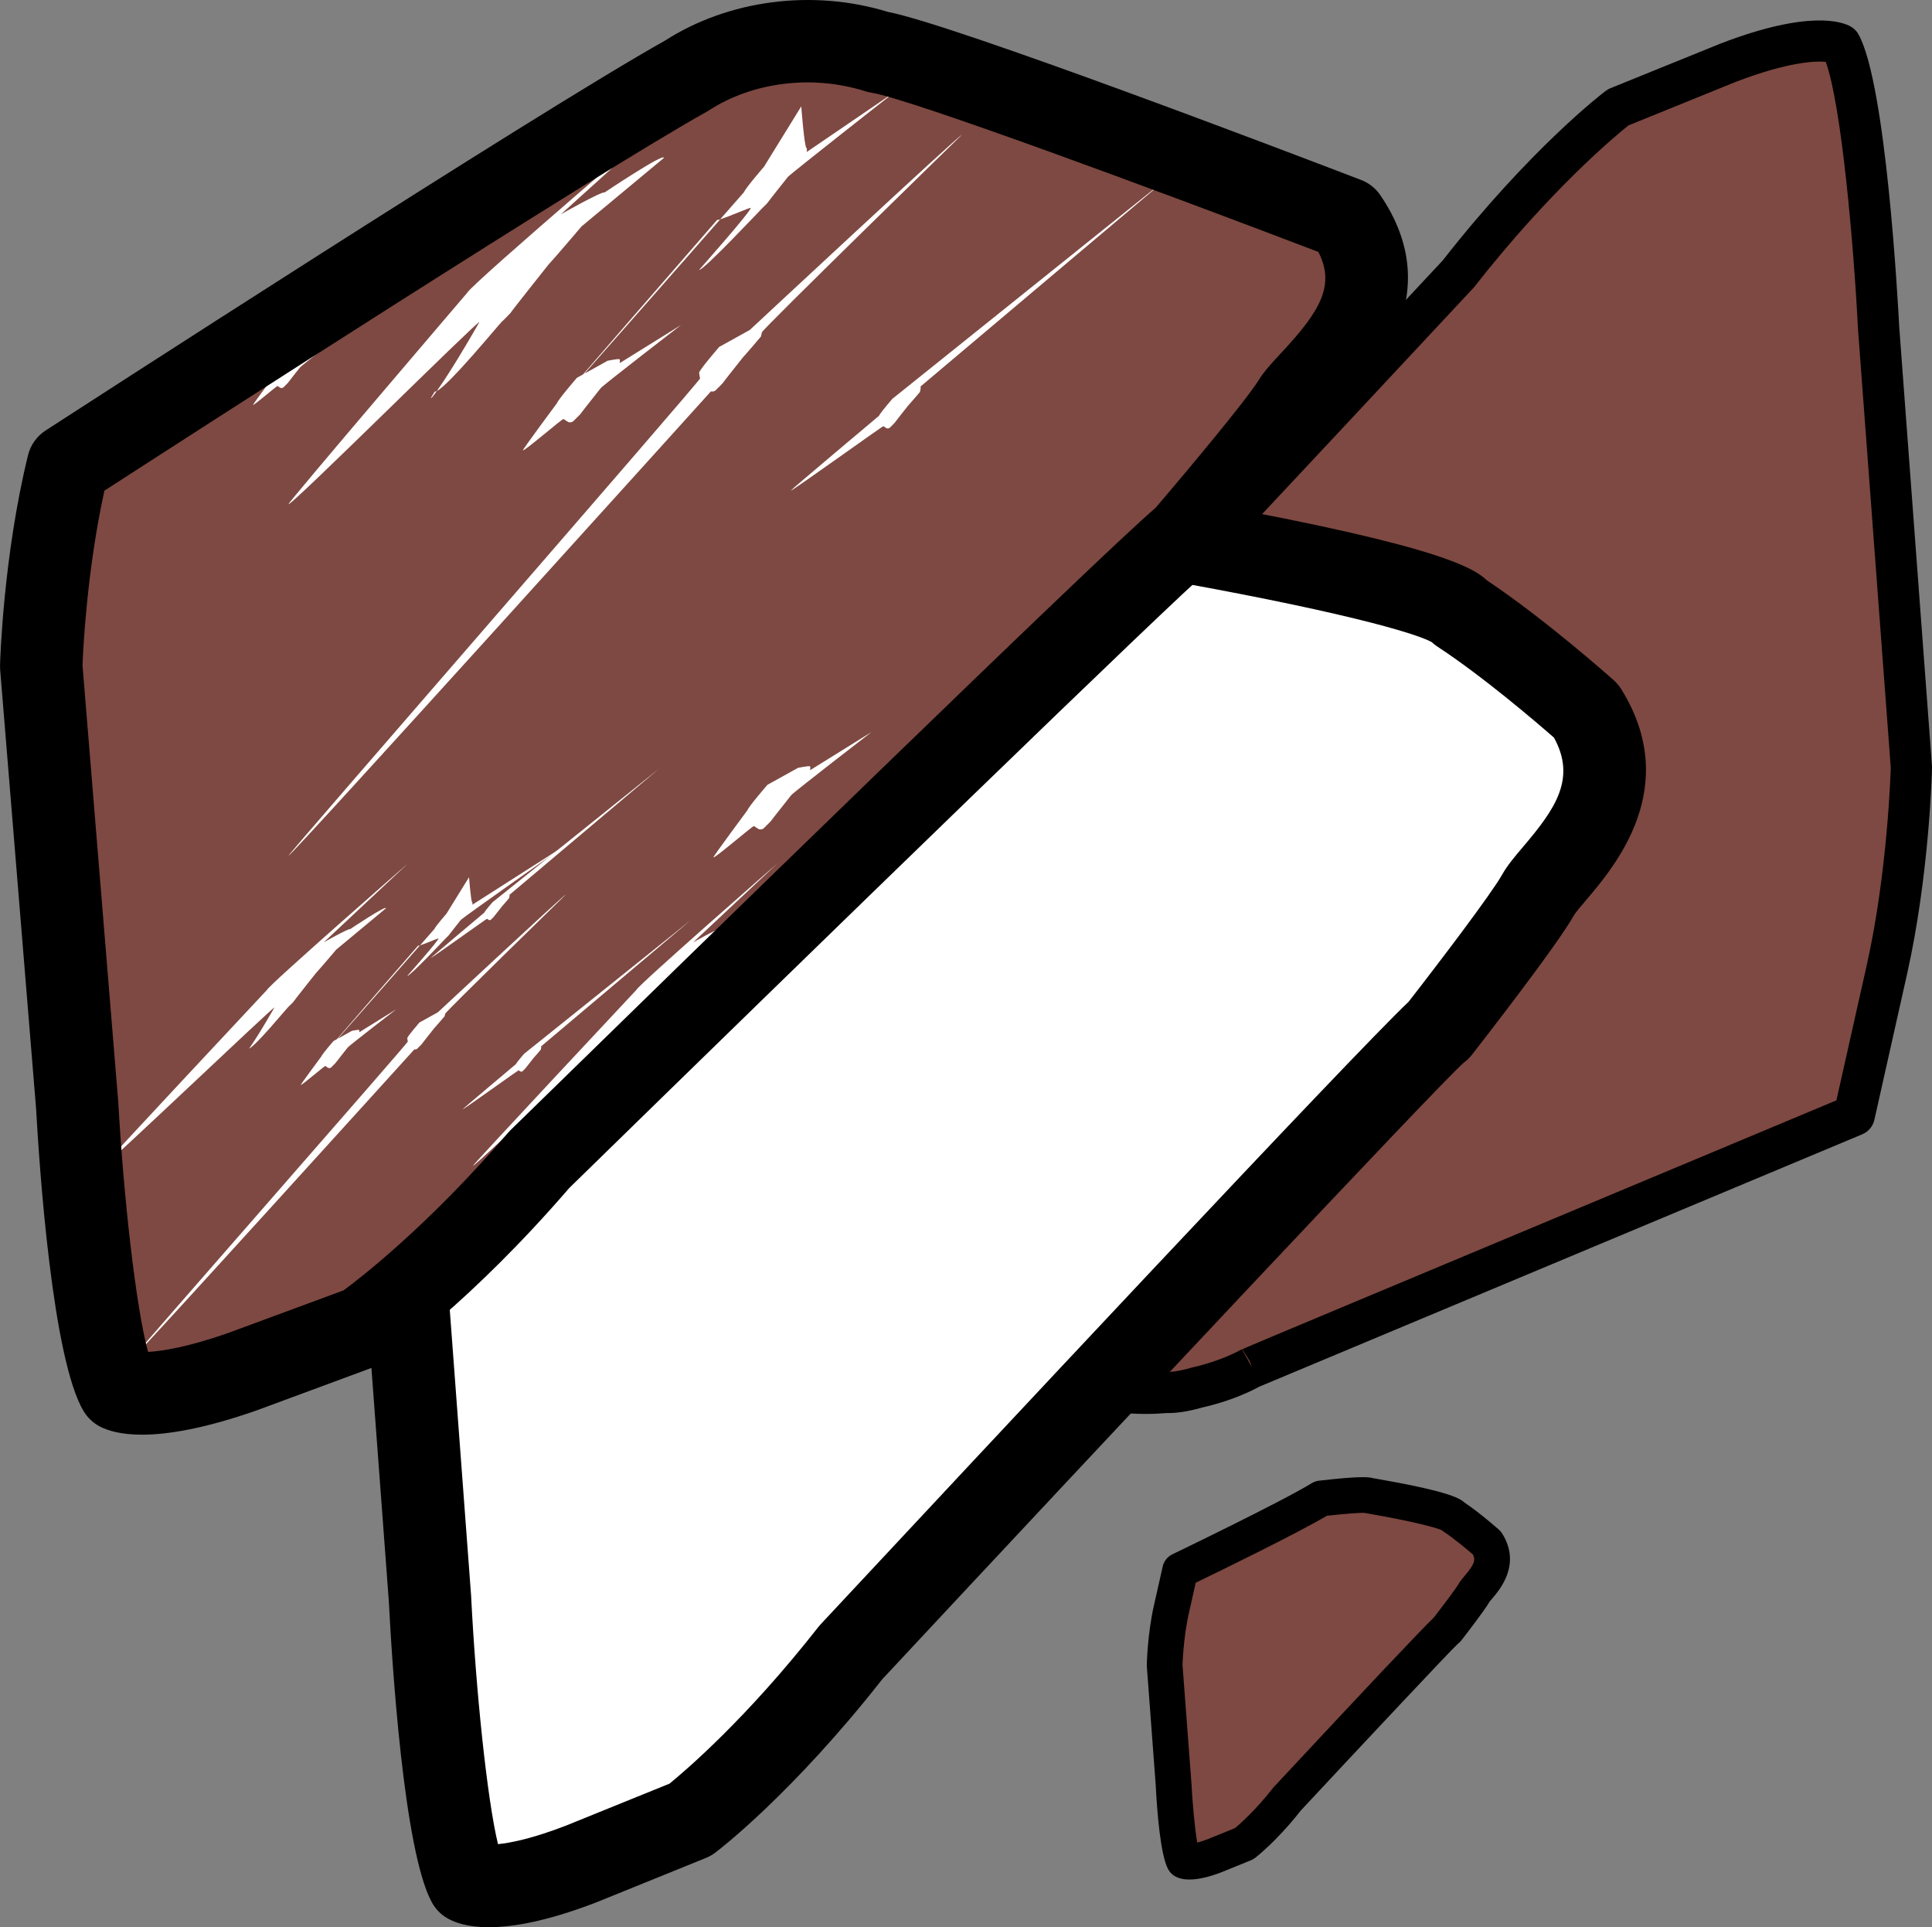 <?xml version="1.0" encoding="utf-8"?>
<!-- Generator: Adobe Illustrator 21.0.2, SVG Export Plug-In . SVG Version: 6.00 Build 0)  -->
<svg version="1.1" id="Слой_2" xmlns="http://www.w3.org/2000/svg" xmlns:xlink="http://www.w3.org/1999/xlink" x="0px" y="0px"
	 width="53.558px" height="53.414px" viewBox="0 0 53.558 53.414" enable-background="new 0 0 53.558 53.414" xml:space="preserve">
<rect x="0" y="0" width="53.558" height="53.414" fill="#808080" stroke="none"/>
<g>
	<g>
		<path fill="#7E4942" d="M52.078,9.097c0,0-0.333-6.561-1.056-7.866c0,0-0.722-0.413-3.111,0.505l-3.055,1.239
			c0,0-2,1.514-4.444,4.634c0,0-15.647,16.778-16.314,17.267c0,0-2.296,2.937-2.74,3.732c-0.444,0.795-2.889,2.584-1.333,5.092
			c0,0,1.912,1.705,3.5,2.742c0.389,0.453,3.122,1.078,5.467,1.544c0.812,0.397,1.755,0.629,2.767,0.629
			c0.196,0,0.39-0.009,0.58-0.026c0.226,0.013,0.532-0.044,0.864-0.139c0.537-0.122,1.041-0.309,1.499-0.552
			c0.013-0.006,0.04-0.018,0.04-0.018c0.009-0.006,16.661-6.972,16.661-6.972l0.907-4.044c0.604-2.696,0.678-5.574,0.678-5.574
			L52.078,9.097z"/>
		<path d="M31.758,39.188c-1.03,0-2.048-0.226-2.95-0.654c-4.67-0.931-5.415-1.404-5.658-1.652
			c-1.592-1.051-3.428-2.683-3.506-2.753c-0.041-0.036-0.077-0.079-0.106-0.125c-1.464-2.361,0.089-4.187,0.924-5.169
			c0.172-0.202,0.335-0.393,0.397-0.504c0.46-0.825,2.694-3.684,2.789-3.806c0.032-0.041,0.07-0.077,0.112-0.109
			c0.592-0.481,10.034-10.549,16.234-17.197c2.43-3.105,4.433-4.636,4.517-4.699c0.04-0.031,0.084-0.055,0.13-0.074l3.056-1.239
			c2.461-0.946,3.385-0.6,3.609-0.471c0.091,0.052,0.166,0.128,0.217,0.22c0.762,1.375,1.089,7.39,1.127,8.107l0.909,12.188
			c-0.001,0.177-0.081,3.022-0.691,5.741l-0.907,4.044c-0.04,0.181-0.166,0.33-0.337,0.402c-0.164,0.069-16.451,6.883-16.655,6.97
			v-0.001c-0.022,0.01-0.045,0.02-0.06,0.026c-0.442,0.24-0.994,0.444-1.579,0.577c-0.38,0.109-0.728,0.161-0.977,0.153
			C32.157,39.179,31.959,39.188,31.758,39.188z M20.468,33.332c0.342,0.3,1.995,1.737,3.369,2.634
			c0.045,0.03,0.086,0.065,0.121,0.106c0.073,0.059,0.736,0.479,5.144,1.355c0.048,0.01,0.095,0.025,0.14,0.047
			c0.918,0.449,2.02,0.64,3.044,0.547c0.028-0.002,0.056-0.003,0.083-0.001c0.068,0.006,0.266-0.001,0.675-0.118
			c0.516-0.118,0.973-0.286,1.386-0.507l0.276,0.502l-0.064-0.174l-0.202-0.327c0.007-0.004,0.013-0.008,0.069-0.032l-0.001-0.004
			l0.001,0.003c0.329-0.143,2.377-1,16.399-6.866l0.843-3.756c0.584-2.608,0.663-5.435,0.664-5.464L51.508,9.14
			c0-0.004-0.001-0.009-0.001-0.013c-0.118-2.329-0.458-6.221-0.895-7.414c-0.278-0.024-1.028-0.006-2.496,0.557l-2.971,1.205
			c-0.338,0.269-2.145,1.758-4.283,4.487c-2.58,2.769-15.055,16.135-16.345,17.307c-0.655,0.839-2.32,3.009-2.66,3.619
			c-0.117,0.208-0.305,0.43-0.523,0.687C20.375,30.703,19.588,31.84,20.468,33.332z"/>
	</g>
	<g>
		<path fill="#FFFFFF" d="M11.92,44.311c0,0,0.333,6.561,1.055,7.866c0,0,0.722,0.413,3.111-0.505l3.055-1.239
			c0,0,2-1.514,4.444-4.634c0,0,15.648-16.778,16.314-17.267c0,0,2.296-2.937,2.74-3.732s2.889-2.584,1.333-5.092
			c0,0-1.912-1.705-3.5-2.742c-0.621-0.723-7.198-1.881-8.666-2.137c-0.622-0.168-4.8,0.315-4.8,0.315
			c-3.226,1.975-14.412,7.356-14.412,7.356l-0.907,4.044c-0.604,2.696-0.678,5.574-0.678,5.574L11.92,44.311z"/>
		<path d="M13.552,53.414c-0.58,0-0.936-0.126-1.145-0.245c-0.182-0.103-0.331-0.255-0.432-0.438
			c-0.787-1.421-1.113-6.73-1.196-8.348L9.87,32.201c-0.003-0.038-0.004-0.076-0.002-0.114c0.003-0.122,0.083-3.021,0.705-5.796
			l0.907-4.043c0.077-0.341,0.305-0.629,0.62-0.78c0.112-0.054,11.171-5.38,14.311-7.302c0.141-0.087,0.301-0.141,0.466-0.161
			c2.757-0.319,4.478-0.419,5.127-0.305l0,0c7.543,1.314,8.792,1.978,9.214,2.384c1.613,1.075,3.438,2.698,3.517,2.768
			c0.082,0.074,0.153,0.158,0.211,0.252c1.683,2.714-0.179,4.904-0.974,5.84c-0.124,0.145-0.292,0.343-0.334,0.415
			c-0.472,0.846-2.596,3.569-2.836,3.877c-0.064,0.083-0.14,0.156-0.224,0.217c-0.683,0.592-10.008,10.535-16.122,17.09
			c-2.493,3.174-4.537,4.737-4.624,4.801c-0.08,0.061-0.167,0.111-0.26,0.149l-3.056,1.238
			C15.163,53.251,14.213,53.414,13.552,53.414z M12.154,32.092l0.906,12.134c0.001,0.009,0.001,0.018,0.001,0.027
			c0.13,2.566,0.438,5.59,0.744,6.859c0.355-0.036,0.953-0.155,1.87-0.508l2.884-1.169c0.435-0.354,2.131-1.796,4.126-4.341
			c0.02-0.026,0.042-0.051,0.064-0.075c4.492-4.816,14.71-15.749,16.297-17.252c0.872-1.118,2.308-3.012,2.595-3.525
			c0.144-0.257,0.349-0.499,0.586-0.778c0.889-1.046,1.475-1.885,0.852-3.02c-0.45-0.394-1.968-1.697-3.232-2.523
			c-0.056-0.036-0.109-0.078-0.157-0.124c-0.43-0.243-2.571-0.885-8.081-1.845c-0.034-0.006-0.068-0.013-0.102-0.022
			c-0.359-0.047-2.386,0.124-4.124,0.319c-3.091,1.84-11.614,5.984-13.795,7.039l-0.786,3.504
			C12.276,29.146,12.169,31.692,12.154,32.092z"/>
	</g>
	<g>
		<path fill="#7E4942" d="M37.222,6.054c0,0-11.362-4.356-12.974-4.612c-0.001,0-0.004,0-0.005-0.001
			c-0.606-0.193-1.262-0.302-1.951-0.302c-1.271,0-2.438,0.363-3.365,0.966l-0.001,0C15.386,4.08,1.788,12.89,1.788,12.89
			c-0.663,2.696-0.744,5.574-0.744,5.574l0.998,12.195c0,0,0.366,6.561,1.158,7.866c0,0,0.793,0.413,3.414-0.505l3.353-1.239
			c0,0,2.195-1.514,4.878-4.634c0,0,17.173-16.778,17.905-17.267c0,0,2.52-2.937,3.008-3.732
			C36.246,10.352,38.929,8.563,37.222,6.054z"/>
	</g>
	<g>
		<path fill="#7E4942" d="M32.533,49.439c0,0,0.09,1.779,0.286,2.133c0,0,0.196,0.112,0.844-0.137l0.828-0.336
			c0,0,0.542-0.411,1.205-1.257c0,0,4.243-4.549,4.424-4.682c0,0,0.623-0.796,0.743-1.012c0.121-0.216,0.783-0.701,0.362-1.381
			c0,0-0.519-0.462-0.949-0.744c-0.168-0.196-1.952-0.51-2.35-0.579c-0.169-0.046-1.302,0.085-1.302,0.085
			c-0.875,0.536-3.908,1.995-3.908,1.995l-0.246,1.096c-0.164,0.731-0.184,1.511-0.184,1.511L32.533,49.439z"/>
		<path d="M32.974,52.092c-0.188,0-0.315-0.041-0.401-0.09c-0.079-0.045-0.144-0.111-0.188-0.191
			c-0.218-0.394-0.311-1.633-0.347-2.341l-0.247-3.3c0-0.084,0.022-0.888,0.194-1.657l0.247-1.097
			c0.033-0.147,0.132-0.272,0.269-0.338c0.03-0.014,3.02-1.453,3.863-1.971c0.062-0.037,0.13-0.061,0.202-0.069
			c1.226-0.142,1.408-0.093,1.487-0.072c2.006,0.347,2.395,0.539,2.542,0.676c0.444,0.298,0.936,0.736,0.958,0.755
			c0.036,0.032,0.066,0.068,0.092,0.109c0.528,0.851-0.06,1.541-0.281,1.802c-0.031,0.036-0.058,0.065-0.076,0.092
			c-0.124,0.221-0.627,0.871-0.778,1.066c-0.028,0.036-0.061,0.068-0.098,0.095c-0.197,0.178-2.779,2.931-4.353,4.62
			c-0.668,0.854-1.245,1.296-1.269,1.314c-0.035,0.026-0.073,0.048-0.113,0.064l-0.828,0.336
			C33.466,52.042,33.183,52.092,32.974,52.092z M33.147,43.867l-0.194,0.863c-0.151,0.676-0.171,1.408-0.172,1.415l0.246,3.256
			c0,0.004,0,0.008,0.001,0.012c0.029,0.581,0.094,1.267,0.161,1.655c0.077-0.019,0.174-0.049,0.295-0.096l0.752-0.305
			c0.138-0.115,0.568-0.49,1.069-1.131c2.587-2.776,4.07-4.346,4.44-4.702c0.285-0.365,0.622-0.817,0.684-0.927
			c0.036-0.063,0.099-0.146,0.18-0.24c0.249-0.293,0.303-0.419,0.224-0.582c-0.144-0.124-0.518-0.442-0.83-0.646
			c-0.016-0.01-0.031-0.021-0.045-0.033c-0.14-0.063-0.731-0.232-2.119-0.473c-0.116-0.015-0.617,0.029-1.054,0.077
			C35.949,42.503,33.835,43.534,33.147,43.867z"/>
	</g>
	<g>
		<g>
			<path fill="#FFFFFF" d="M12.109,10.838c0.353-0.177,1.754-1.885,1.804-1.924c0.053-0.042,0.239-0.24,0.239-0.24
				C14.178,8.624,15.2,7.339,15.2,7.339c0.197-0.21,0.921-1.064,0.921-1.064l2.281-1.896c0.032-0.166-1.639,0.953-1.639,0.953
				C16.654,5.31,15.549,5.94,15.549,5.94l3.602-3.256c0,0-6.106,5.201-6.205,5.438c0,0-4.97,5.815-4.947,5.85
				C8.04,14.059,13.226,8.9,13.29,8.925C12.71,9.941,12.314,10.551,12.109,10.838z"/>
		</g>
		<g>
			<path fill="#FFFFFF" d="M12.109,10.838c-0.024,0.012-0.044,0.018-0.057,0.014C11.894,11.095,11.921,11.103,12.109,10.838z"/>
		</g>
		<g>
			<path fill="#FFFFFF" d="M24.736,11.055c0,0-0.333,0.384-0.369,0.469c0,0-2.454,2.061-2.446,2.074
				c0.015,0.031,2.546-1.795,2.569-1.786c0.037,0.028,0.093,0.06,0.093,0.06c0.076,0.018,0.111-0.048,0.13-0.064
				c0.019-0.015,0.085-0.086,0.085-0.086c0.009-0.018,0.375-0.478,0.375-0.478c0.071-0.075,0.329-0.38,0.329-0.38l0.016-0.076
				c0.012-0.059-0.003-0.073-0.003-0.073l6.872-5.796L24.736,11.055z"/>
		</g>
		<g>
			<path fill="#FFFFFF" d="M15.994,10.47c0,0-0.504,0.58-0.557,0.708c0,0-0.952,1.281-0.94,1.301
				c0.023,0.047,1.091-0.88,1.126-0.867c0.055,0.043,0.141,0.09,0.141,0.09c0.115,0.027,0.167-0.073,0.196-0.096
				c0.029-0.023,0.129-0.13,0.129-0.13c0.015-0.027,0.567-0.722,0.567-0.722c0.106-0.113,2.224-1.747,2.224-1.747l-1.701,1.057
				c0.017-0.089-0.005-0.11-0.005-0.11c-0.059-0.011-0.329,0.044-0.329,0.044l-0.641,0.356c0.791-0.892,2.735-3.105,3.762-4.275
				c-0.046,0.014-0.082,0.022-0.085,0.014c-2.094,2.407-3.224,3.71-3.718,4.284L15.994,10.47z"/>
		</g>
		<g>
			<path fill="#FFFFFF" d="M19.38,7.481c0.115,0.027,1.737-1.703,1.765-1.726c0.029-0.023,0.129-0.13,0.129-0.13
				c0.014-0.027,0.567-0.722,0.567-0.722c0.107-0.113,2.977-2.364,2.977-2.364l-2.455,1.674c0.017-0.089-0.005-0.11-0.005-0.11
				c-0.059-0.011-0.146-1.155-0.146-1.155L21.18,4.62c0,0-0.504,0.58-0.557,0.708c0,0-0.261,0.298-0.659,0.751
				c0.22-0.066,0.817-0.329,0.845-0.317C20.865,5.805,19.38,7.481,19.38,7.481z"/>
		</g>
		<g>
			<path fill="#FFFFFF" d="M19.903,10.752c0.029-0.023,0.129-0.13,0.129-0.13c0.014-0.027,0.567-0.722,0.567-0.722
				c0.107-0.113,0.497-0.575,0.497-0.575l0.025-0.115c0.017-0.089,5.537-5.468,5.537-5.468c-0.059-0.011-5.871,5.402-5.871,5.402
				l-0.849,0.471c0,0-0.504,0.58-0.557,0.708c0,0,0.015,0.145,0.027,0.164C19.43,10.535,7.964,23.703,7.998,23.716
				c0.055,0.043,11.709-12.868,11.709-12.868C19.822,10.875,19.874,10.775,19.903,10.752z"/>
		</g>
		<g>
			<path fill="#FFFFFF" d="M22.457,21.347c0.017-0.089-0.005-0.11-0.005-0.11c-0.059-0.011-0.329,0.044-0.329,0.044l-0.849,0.471
				c0,0-0.504,0.58-0.557,0.708c0,0-0.952,1.281-0.94,1.301c0.023,0.047,1.091-0.88,1.126-0.867c0.055,0.043,0.141,0.09,0.141,0.09
				c0.115,0.027,0.167-0.073,0.196-0.096c0.029-0.023,0.129-0.13,0.129-0.13c0.015-0.027,0.567-0.722,0.567-0.722
				c0.106-0.113,2.224-1.747,2.224-1.747L22.457,21.347z"/>
		</g>
		<g>
			<path fill="#FFFFFF" d="M6.904,29.065c0.215-0.11,1.051-1.127,1.081-1.15C8.017,27.889,8.13,27.77,8.13,27.77
				c0.016-0.031,0.634-0.807,0.634-0.807C8.883,26.836,9.32,26.32,9.32,26.32l1.379-1.146c0.02-0.1-0.991,0.576-0.991,0.576
				c-0.066-0.012-0.734,0.368-0.734,0.368l2.331-2.184c0,0-3.845,3.359-3.905,3.503c0,0-4.545,4.855-4.532,4.876
				c0.025,0.052,4.701-4.406,4.74-4.391C7.269,28.517,7.031,28.885,6.904,29.065z"/>
		</g>
		<g>
			<path fill="#FFFFFF" d="M14.526,29.209c0,0-0.201,0.232-0.223,0.283c0,0-1.483,1.246-1.478,1.253
				c0.009,0.019,1.539-1.085,1.553-1.08c0.022,0.017,0.056,0.036,0.056,0.036c0.046,0.011,0.067-0.029,0.079-0.038
				c0.011-0.009,0.052-0.052,0.052-0.052c0.006-0.011,0.227-0.289,0.227-0.289c0.043-0.045,0.199-0.23,0.199-0.23l0.01-0.046
				c0.007-0.036-0.002-0.044-0.002-0.044l4.153-3.503L14.526,29.209z"/>
		</g>
		<g>
			<path fill="#FFFFFF" d="M11.29,27.049c0.069,0.016,1.05-1.029,1.067-1.043c0.017-0.014,0.078-0.078,0.078-0.078
				c0.009-0.017,0.343-0.436,0.343-0.436c0.064-0.069,2.911-2.074,2.911-2.074l-2.595,1.657c0.011-0.054-0.003-0.066-0.003-0.066
				c-0.036-0.007-0.088-0.698-0.088-0.698l-0.624,1.009c0,0-0.305,0.35-0.337,0.428c0,0-0.158,0.18-0.398,0.454
				c0.133-0.04,0.493-0.199,0.511-0.192C12.187,26.036,11.29,27.049,11.29,27.049z"/>
		</g>
		<g>
			<path fill="#FFFFFF" d="M9.243,28.855c0,0-0.305,0.35-0.337,0.428c0,0-0.575,0.774-0.568,0.786
				c0.014,0.028,0.66-0.532,0.681-0.524C9.052,29.571,9.104,29.6,9.104,29.6c0.069,0.016,0.101-0.044,0.118-0.058
				C9.239,29.528,9.3,29.463,9.3,29.463c0.009-0.016,0.343-0.436,0.343-0.436c0.064-0.069,1.344-1.056,1.344-1.056L9.958,28.61
				c0.011-0.054-0.003-0.066-0.003-0.066c-0.036-0.007-0.199,0.026-0.199,0.026l-0.388,0.215c0.478-0.539,1.653-1.876,2.274-2.584
				c-0.028,0.008-0.049,0.013-0.052,0.008c-1.266,1.455-1.949,2.242-2.247,2.589L9.243,28.855z"/>
		</g>
		<g>
			<path fill="#FFFFFF" d="M12.14,28.055l-0.513,0.285c0,0-0.304,0.351-0.337,0.428c0,0,0.009,0.088,0.016,0.099
				c0.014,0.028-7.69,8.811-7.669,8.819c0.033,0.026,7.85-8.602,7.85-8.602c0.069,0.016,0.101-0.044,0.118-0.058
				c0.017-0.014,0.078-0.078,0.078-0.078c0.009-0.016,0.342-0.436,0.342-0.436c0.064-0.069,0.301-0.347,0.301-0.347l0.015-0.069
				c0.011-0.054,3.346-3.305,3.346-3.305C15.652,24.783,12.14,28.055,12.14,28.055z"/>
		</g>
		<g>
			<path fill="#FFFFFF" d="M8.634,9.763c0.011-0.054-0.003-0.066-0.003-0.066C8.595,9.69,8.432,9.723,8.432,9.723l-0.513,0.285
				c0,0-0.304,0.35-0.337,0.428c0,0-0.575,0.774-0.568,0.786c0.014,0.028,0.66-0.532,0.681-0.524
				c0.033,0.026,0.085,0.054,0.085,0.054c0.069,0.016,0.101-0.044,0.119-0.058c0.017-0.014,0.078-0.078,0.078-0.078
				c0.009-0.017,0.342-0.436,0.342-0.436c0.064-0.069,1.344-1.056,1.344-1.056L8.634,9.763z"/>
		</g>
		<g>
			<path fill="#FFFFFF" d="M17.641,27.436c0,0-4.545,4.855-4.531,4.876c0.025,0.052,4.701-4.406,4.74-4.391
				c-0.34,0.596-0.577,0.964-0.704,1.144c0.215-0.11,1.051-1.126,1.081-1.15c0.032-0.026,0.144-0.145,0.144-0.145
				c0.016-0.031,0.634-0.807,0.634-0.807c0.119-0.127,0.556-0.643,0.556-0.643l1.379-1.146c0.02-0.1-0.991,0.576-0.991,0.576
				c-0.066-0.012-0.734,0.368-0.734,0.368l2.331-2.184C21.546,23.933,17.701,27.293,17.641,27.436z"/>
		</g>
		<g>
			<path fill="#FFFFFF" d="M13.65,25.009c0,0-0.202,0.232-0.223,0.283c0,0-1.483,1.246-1.478,1.253
				c0.009,0.019,1.539-1.085,1.553-1.08c0.022,0.017,0.056,0.036,0.056,0.036c0.046,0.011,0.067-0.029,0.078-0.038
				c0.011-0.009,0.052-0.052,0.052-0.052c0.006-0.011,0.227-0.289,0.227-0.289c0.043-0.045,0.199-0.23,0.199-0.23l0.01-0.046
				c0.007-0.036-0.002-0.044-0.002-0.044l4.154-3.503L13.65,25.009z"/>
		</g>
	</g>
	<g>
		<path d="M3.936,39.763c-0.592,0-0.953-0.115-1.165-0.225c-0.185-0.096-0.34-0.242-0.449-0.42C1.449,37.681,1.09,32.329,1,30.722
			L0.004,18.557c-0.003-0.042-0.004-0.083-0.003-0.125c0.003-0.123,0.092-3.032,0.776-5.816c0.07-0.283,0.245-0.528,0.489-0.686
			c0.554-0.359,13.589-8.8,17.17-10.805C20.19,0,22.518-0.312,24.613,0.329c1.874,0.366,11.232,3.935,13.117,4.658
			c0.217,0.083,0.405,0.231,0.536,0.424c1.879,2.761-0.186,4.975-1.068,5.92c-0.135,0.145-0.32,0.343-0.367,0.415
			c-0.52,0.847-2.849,3.57-3.114,3.877c-0.068,0.079-0.146,0.148-0.232,0.205c-0.74,0.58-10.985,10.534-17.706,17.1
			c-2.733,3.17-4.969,4.728-5.063,4.792c-0.078,0.054-0.163,0.098-0.253,0.132L7.11,39.092C5.647,39.604,4.632,39.763,3.936,39.763z
			 M2.287,18.437l0.993,12.129c0.146,2.611,0.487,5.668,0.824,6.903c0.396-0.022,1.103-0.132,2.232-0.528l3.189-1.178
			c0.459-0.339,2.34-1.787,4.553-4.362c0.022-0.025,0.045-0.05,0.068-0.073c4.941-4.827,16.199-15.803,17.889-17.255
			c0.957-1.118,2.533-3.012,2.848-3.524c0.158-0.257,0.383-0.499,0.642-0.777c1.069-1.147,1.499-1.865,1.021-2.79
			c-4.373-1.671-11.292-4.232-12.373-4.41c-0.06-0.009-0.121-0.022-0.179-0.041c-1.482-0.471-3.137-0.255-4.346,0.531
			c-0.022,0.014-0.044,0.028-0.067,0.04C16.448,4.852,5.137,12.15,2.895,13.599C2.407,15.808,2.302,18.048,2.287,18.437z"/>
	</g>
</g>
</svg>
